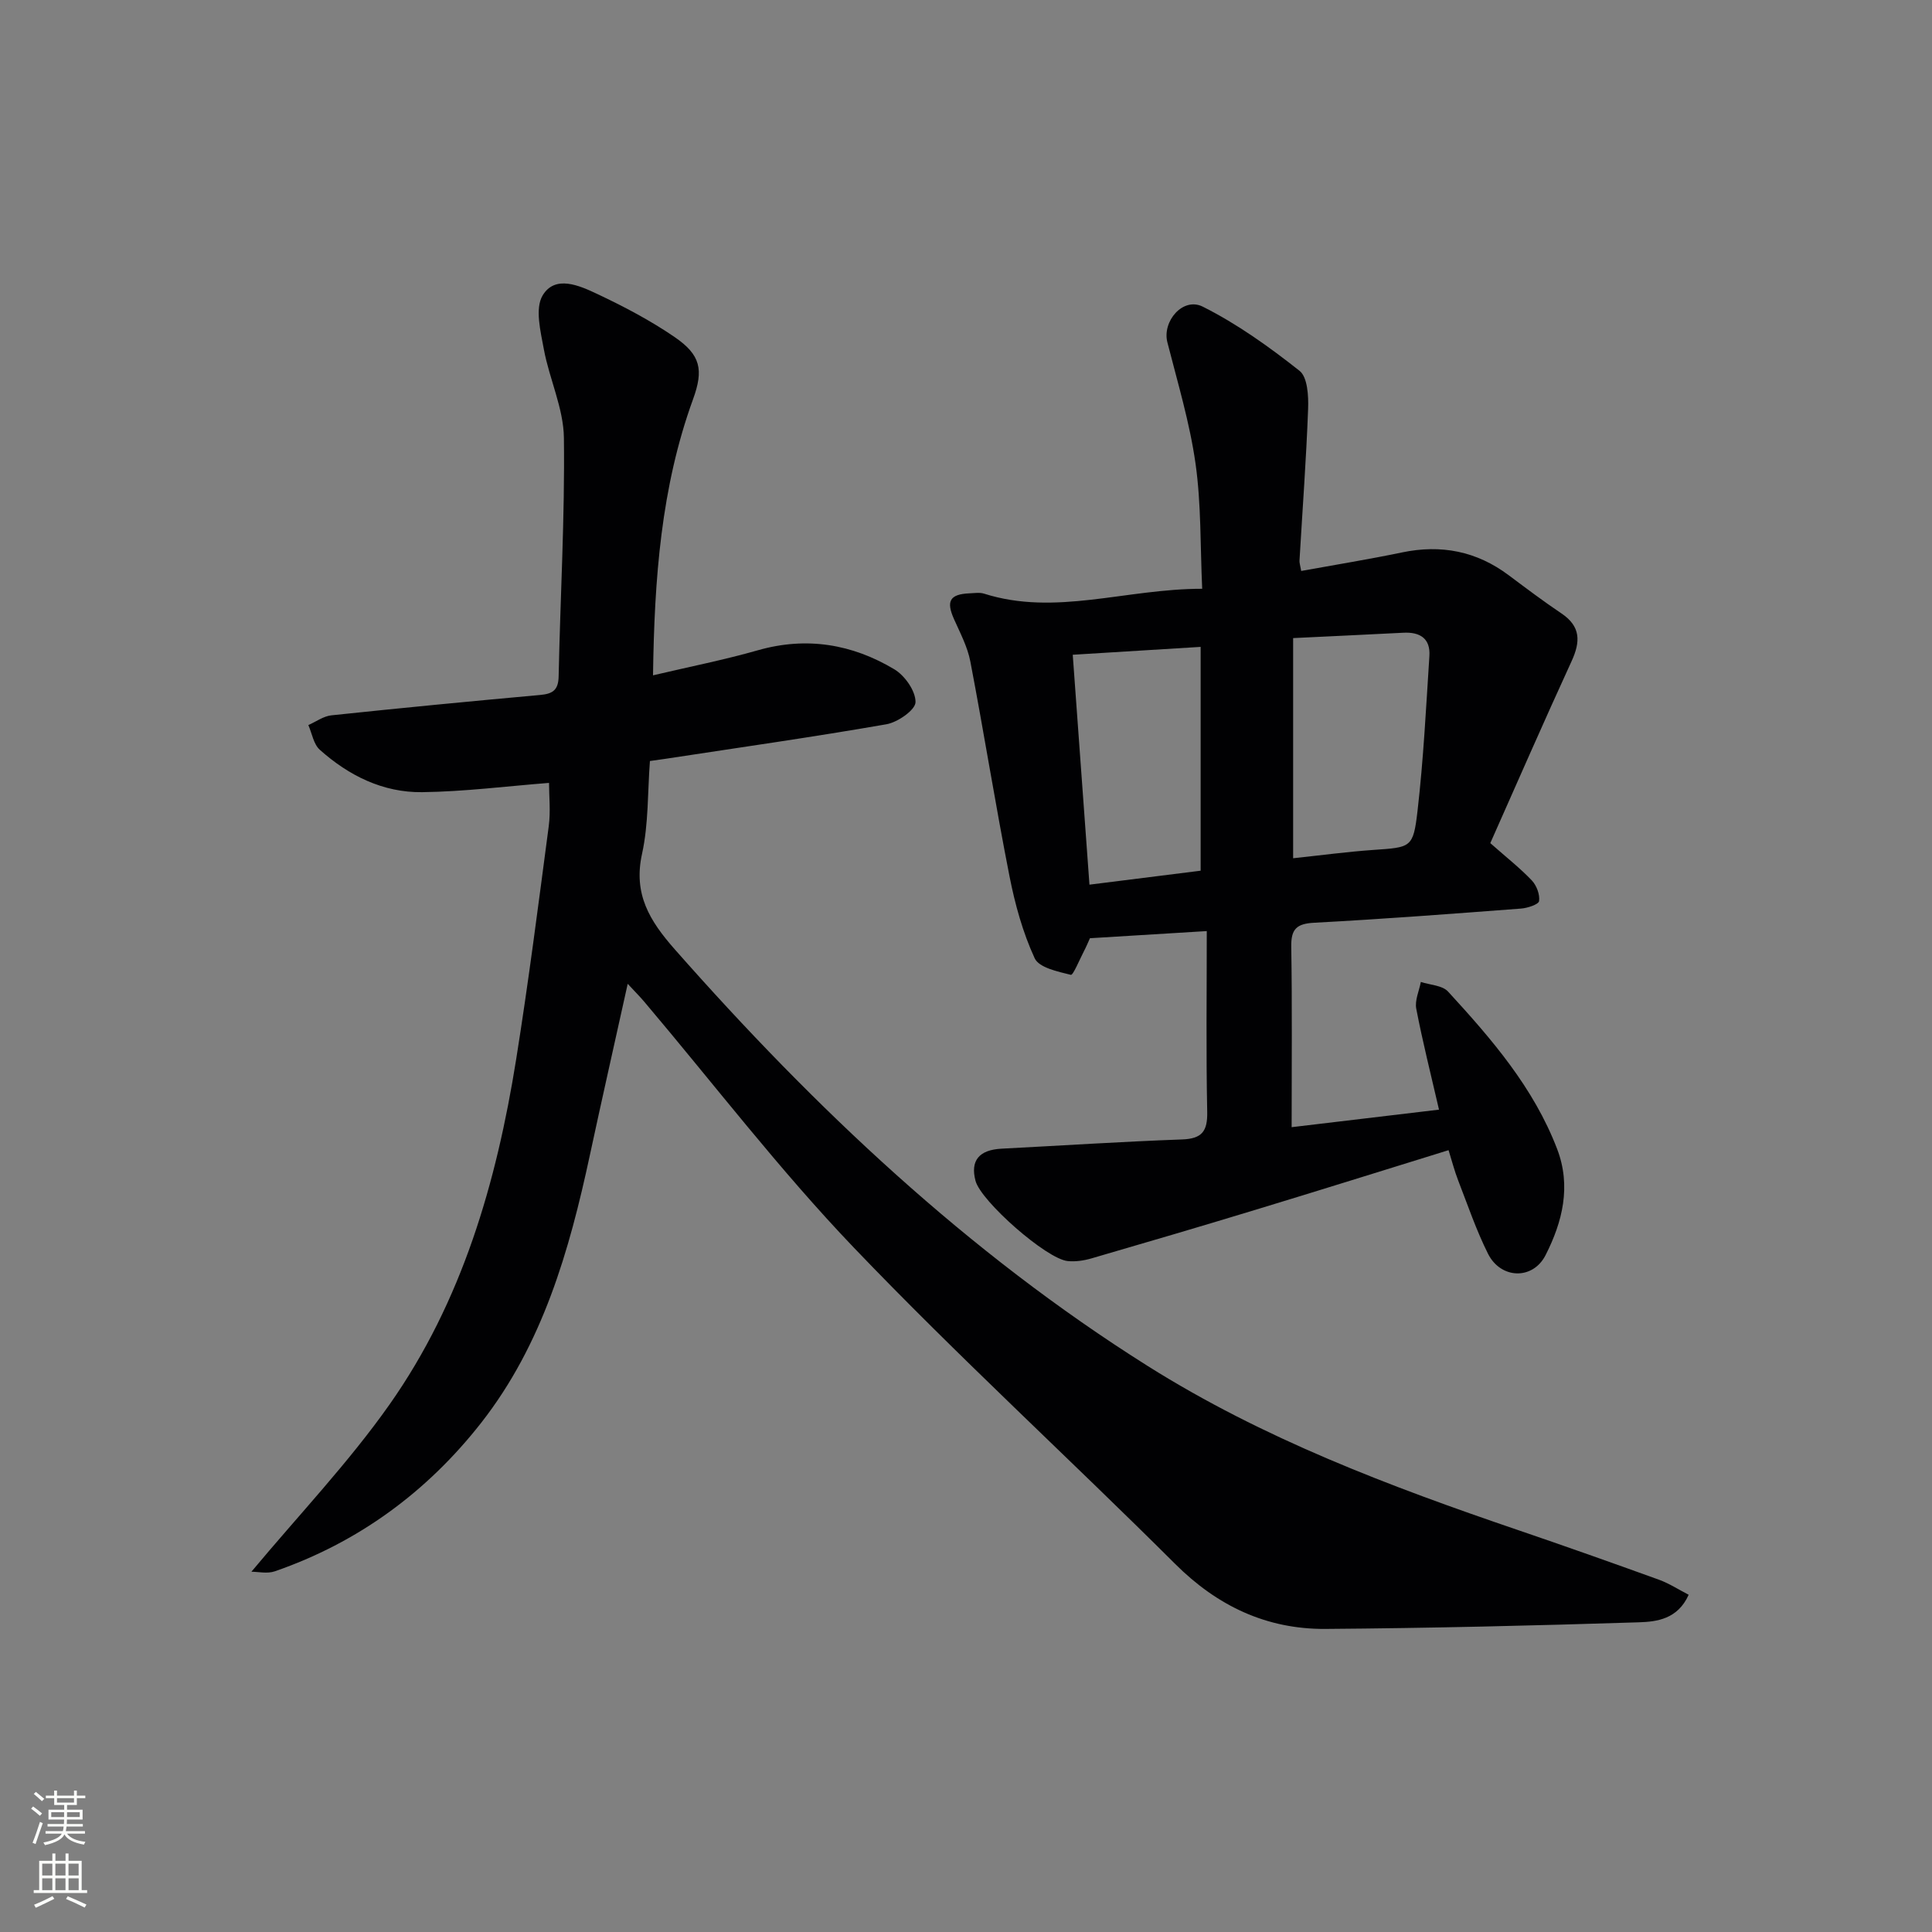 <svg enable-background="new 0 0 400 400" viewBox="0 0 400 400" xmlns="http://www.w3.org/2000/svg"><rect x="0" y="0" width="400" height="400" fill="#808080" stroke="none"/><path d="m52.05 325.41c9.87-11.83 20.14-22.61 28.61-34.64 15.01-21.32 22.13-45.93 26.2-71.41 2.56-16.05 4.62-32.19 6.75-48.3.41-3.08.06-6.26.06-8.97-8.82.69-17.54 1.81-26.27 1.92-8.1.1-15.2-3.42-21.2-8.79-1.28-1.15-1.6-3.37-2.36-5.1 1.59-.7 3.13-1.85 4.78-2.02 14.38-1.52 28.77-2.91 43.16-4.21 2.59-.23 3.82-.94 3.88-3.84.34-16.47 1.3-32.95 1.09-49.41-.08-6.12-3.01-12.16-4.15-18.32-.68-3.7-1.88-8.44-.25-11.16 2.58-4.3 7.62-2.04 11.3-.3 5.53 2.61 11.02 5.49 16.06 8.95 5.34 3.67 6 6.73 3.78 12.84-6.63 18.23-8.01 37.2-8.29 57.17 7.47-1.76 14.7-3.19 21.75-5.2 10.07-2.86 19.48-1.27 28.21 3.95 2.18 1.3 4.42 4.5 4.39 6.8-.02 1.61-3.68 4.17-6.02 4.58-15.2 2.65-30.48 4.82-45.73 7.15-.97.15-1.95.28-3.24.46-.49 6.46-.27 13-1.63 19.2-1.84 8.34 1.54 13.85 6.79 19.81 28.99 32.88 60.57 62.73 97.83 86.2 23.95 15.09 50.2 24.97 76.81 34.04 9.75 3.32 19.45 6.76 29.13 10.26 2.09.76 4 2.01 6.13 3.11-2.26 5.04-6.57 5.58-10.3 5.7-21.63.69-43.26 1.21-64.9 1.37-12.18.08-22.37-4.73-31.13-13.47-22.04-21.97-45.02-43.01-66.52-65.48-15.39-16.09-28.99-33.89-43.39-50.91-.93-1.1-1.95-2.11-3.42-3.7-2.72 12.3-5.35 23.91-7.85 35.54-4.25 19.78-9.78 39.12-22.49 55.35-11.2 14.3-25.45 24.77-42.74 30.75-1.55.53-3.41.08-4.83.08z" fill="#010103"/><path d="m269.4 118.21c7.15-1.3 14.03-2.41 20.84-3.83 8.13-1.7 15.48-.27 22.14 4.73 3.6 2.69 7.19 5.4 10.91 7.9 4 2.69 3.95 5.84 2.09 9.88-5.79 12.61-11.34 25.32-16.83 37.67 3.48 3.07 6.23 5.23 8.61 7.74.98 1.04 1.68 2.91 1.49 4.26-.1.69-2.39 1.45-3.74 1.55-14.25 1.08-28.5 2.17-42.77 2.93-3.68.19-4.86 1.28-4.8 4.98.2 12.14.08 24.28.08 37.35 10.38-1.23 20.28-2.41 30.51-3.63-1.69-7.33-3.4-14.08-4.71-20.9-.33-1.72.6-3.69.95-5.54 1.91.63 4.45.7 5.64 2 9.01 9.81 17.72 19.88 22.58 32.59 2.95 7.72 1.1 15.09-2.39 21.96-2.64 5.21-9.29 4.98-11.92-.27-2.44-4.87-4.2-10.08-6.18-15.18-.77-1.98-1.3-4.06-1.99-6.27-13.57 4.2-26.81 8.35-40.09 12.38-11.27 3.43-22.57 6.75-33.89 10.04-1.56.45-3.28.7-4.88.54-4.42-.45-17.96-12.39-19.08-16.61-1.11-4.19.73-6.42 5.41-6.66 12.45-.64 24.89-1.46 37.35-1.91 4.14-.15 5.29-1.69 5.21-5.72-.25-12.28-.09-24.57-.09-37.42-8.3.51-16.04.98-24.19 1.48-.36.8-.78 1.81-1.29 2.78-.88 1.7-2.2 4.92-2.66 4.8-2.69-.67-6.59-1.48-7.49-3.43-2.46-5.33-4.07-11.17-5.21-16.96-2.91-14.78-5.28-29.68-8.11-44.48-.58-3.03-2.1-5.9-3.38-8.77-1.67-3.75-.89-5.17 3.23-5.35 1-.04 2.07-.22 2.99.07 14.81 4.7 29.28-1.02 45.16-1.01-.41-8.91-.19-17.52-1.38-25.93-1.2-8.48-3.71-16.78-5.83-25.11-1.1-4.33 3.22-9.43 7.33-7.37 7.13 3.57 13.75 8.32 20.03 13.28 1.67 1.31 1.88 5.21 1.78 7.89-.39 10.46-1.17 20.9-1.78 31.34-.05.47.13.96.35 2.21zm-1.67 13.9v45.58c5.76-.61 11.16-1.34 16.58-1.72 7.82-.55 8.28-.39 9.17-8.05 1.23-10.65 1.77-21.39 2.46-32.1.24-3.65-1.97-5-5.39-4.82-7.46.38-14.91.73-22.82 1.11zm-45.63 3.45c1.16 15.92 2.3 31.55 3.46 47.6 7.99-1 15.52-1.95 23.02-2.89 0-15.7 0-30.93 0-46.34-8.8.54-17.24 1.06-26.48 1.63z" fill="#010103"/><g fill="#fbfcfa"><path d="m6.44 374.46.42-.45c.65.47 1.27.95 1.85 1.44l-.45.49c-.65-.56-1.25-1.06-1.82-1.48m.93 7.33-.63-.26c.55-1.36 1.05-2.8 1.53-4.33.19.1.38.19.59.27-.47 1.29-.96 2.73-1.49 4.32m-.38-10.38.44-.42c.43.34 1.01.82 1.74 1.44l-.49.49c-.53-.51-1.09-1.01-1.69-1.51m2.5.35h1.72v-1.04h.59v1.04h3.52v-1.04h.59v1.04h1.75v.53h-1.75v1.42h-2.03v.97h3.22v2.03h-3.24c0 .35-.01.66-.03.93h3.32v.53h-3.37c-.03.27-.08.58-.15.94h3.96v.53h-3.71c.67.92 1.93 1.48 3.79 1.68-.13.24-.23.44-.29.59-2.13-.38-3.48-1.08-4.04-2.12-.43.97-1.77 1.72-4.03 2.23-.09-.19-.2-.37-.33-.55 2.1-.42 3.37-1.03 3.81-1.83h-3.36v-.53h3.58c.08-.29.13-.61.16-.94h-3.33v-.53h3.39c.02-.27.04-.58.04-.93h-3.23v-2.03h3.25v-.97h-2.07v-1.42h-1.73zm1.12 3.44v1h2.65c.01-.3.02-.44.01-.4v-.25-.35zm1.19-2h3.52v-.91h-3.52zm4.71 2h-2.63v.59c0 .15-.01.28-.01.4h2.64z"/><path d="m13.56 383.74h.63v1.52h2.72v6.07h1.13v.6h-11.06v-.6h1.13v-6.07h2.73v-1.52h.63v1.52h2.1v-1.52zm-2.69 8.83.38.56c-1.24.63-2.53 1.25-3.85 1.85-.1-.21-.21-.42-.34-.63 1.37-.55 2.63-1.15 3.81-1.78m-2.13-4.27h2.1v-2.45h-2.1zm0 3.04h2.1v-2.46h-2.1zm2.72-3.04h2.1v-2.45h-2.1zm0 3.04h2.1v-2.46h-2.1zm6.07 3.6c-1.41-.71-2.7-1.3-3.86-1.78l.35-.56c1.45.62 2.75 1.19 3.88 1.72zm-1.25-9.09h-2.1v2.45h2.1zm-2.09 5.49h2.1v-2.46h-2.1z"/></g></svg>